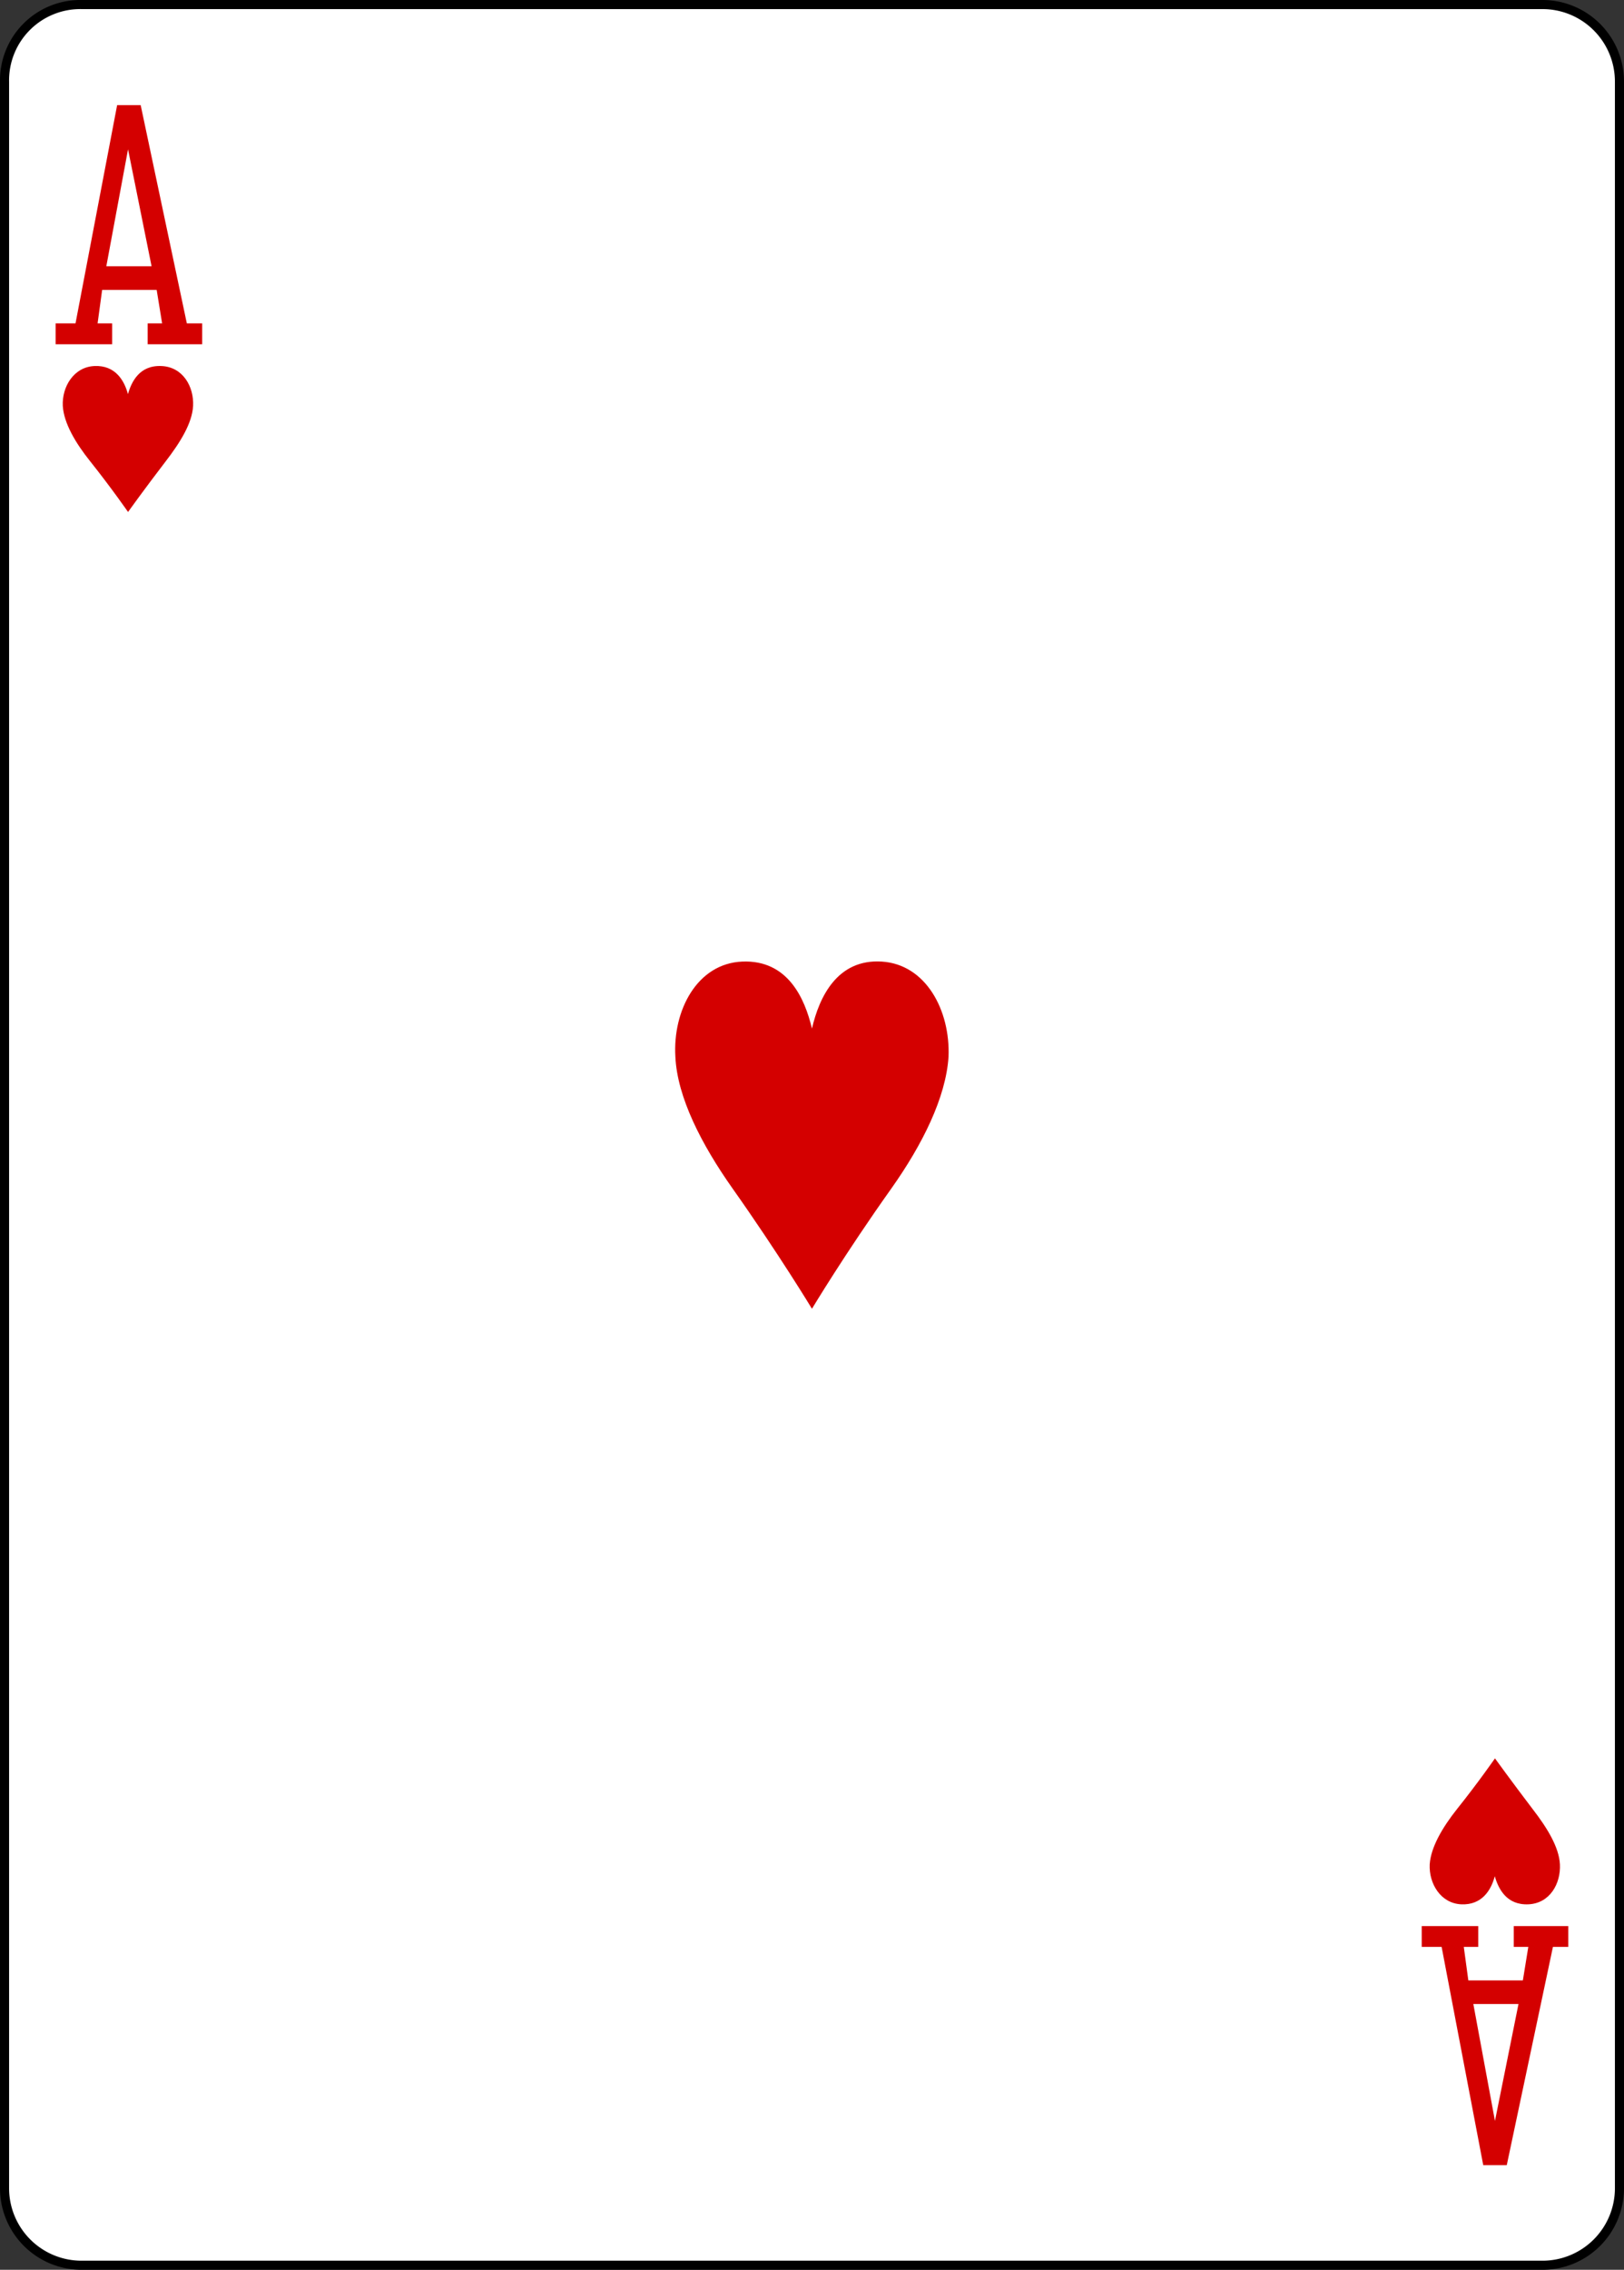 <svg xmlns="http://www.w3.org/2000/svg" viewBox="0 0 178.71 249.6"><rect x="0" y="0" width="178.71" height="249.6" fill="#333333" stroke="none"/><defs><style>.cls-1{fill:#fff;stroke:#000;stroke-width:1px;}.cls-2{fill:#d40000;}</style></defs><title>Ah</title><g id="Layer_2" data-name="Layer 2"><g id="svg11376"><g id="Ah"><g id="g9664-0-2"><path id="rect9666-2-2" class="cls-1" d="M9,.5H169.74A8.47,8.47,0,0,1,178.21,9V240.63a8.47,8.47,0,0,1-8.47,8.47H9A8.47,8.47,0,0,1,.5,240.63V9A8.34,8.34,0,0,1,9,.5Z"/></g><path id="path9698-0-0" class="cls-2" d="M14.09,56.3s-1.79-2.59-4.18-5.59c-1.6-2-2.89-4.18-3-6.08-.1-2.09,1.2-4.28,3.49-4.38s3.28,1.59,3.68,3.09c.4-1.4,1.29-3.19,3.68-3.09s3.59,2.29,3.49,4.38c-.1,1.9-1.4,4-3,6.08C15.88,53.8,14.09,56.3,14.09,56.3Z"/><path id="path9700-3-2" class="cls-2" d="M164.51,193.36s-1.79,2.59-4.18,5.58c-1.59,2-2.88,4.19-3,6.08-.1,2.09,1.19,4.29,3.48,4.39s3.29-1.6,3.68-3.09c.4,1.39,1.3,3.19,3.69,3.09s3.58-2.3,3.48-4.39c-.1-1.89-1.39-4-3-6.08C166.31,195.85,164.51,193.36,164.51,193.36Z"/><path id="path9714-6-6" class="cls-2" d="M89.35,143.92s-3.68-6.08-8.76-13.26c-3.38-4.79-6.07-10-6.27-14.46-.3-5.08,2.39-10.26,7.37-10.46s6.86,4,7.66,7.37c.8-3.48,2.79-7.67,7.67-7.37s7.56,5.38,7.36,10.46c-.29,4.49-2.88,9.67-6.27,14.46C93,137.84,89.35,143.92,89.35,143.92Z"/><path id="path41-87-8-3-9" class="cls-2" d="M6.12,37.86v-2.3H8.31l4.58-24h2.59l5.08,24h1.69v2.3h-6v-2.3h1.59l-.6-3.68h-6l-.5,3.68h1.6v2.3Zm10.56-8.58L14.09,16.42,11.7,29.28Z"/><path id="path41-8-5-1-8-7" class="cls-2" d="M156.45,211.8v2.29h2.19l4.58,24h2.59l5.08-24h1.69V211.8h-6v2.29h1.6l-.6,3.69h-6l-.5-3.69h1.59V211.8Zm10.65,8.57-2.59,12.86-2.38-12.86Z"/></g></g></g></svg>